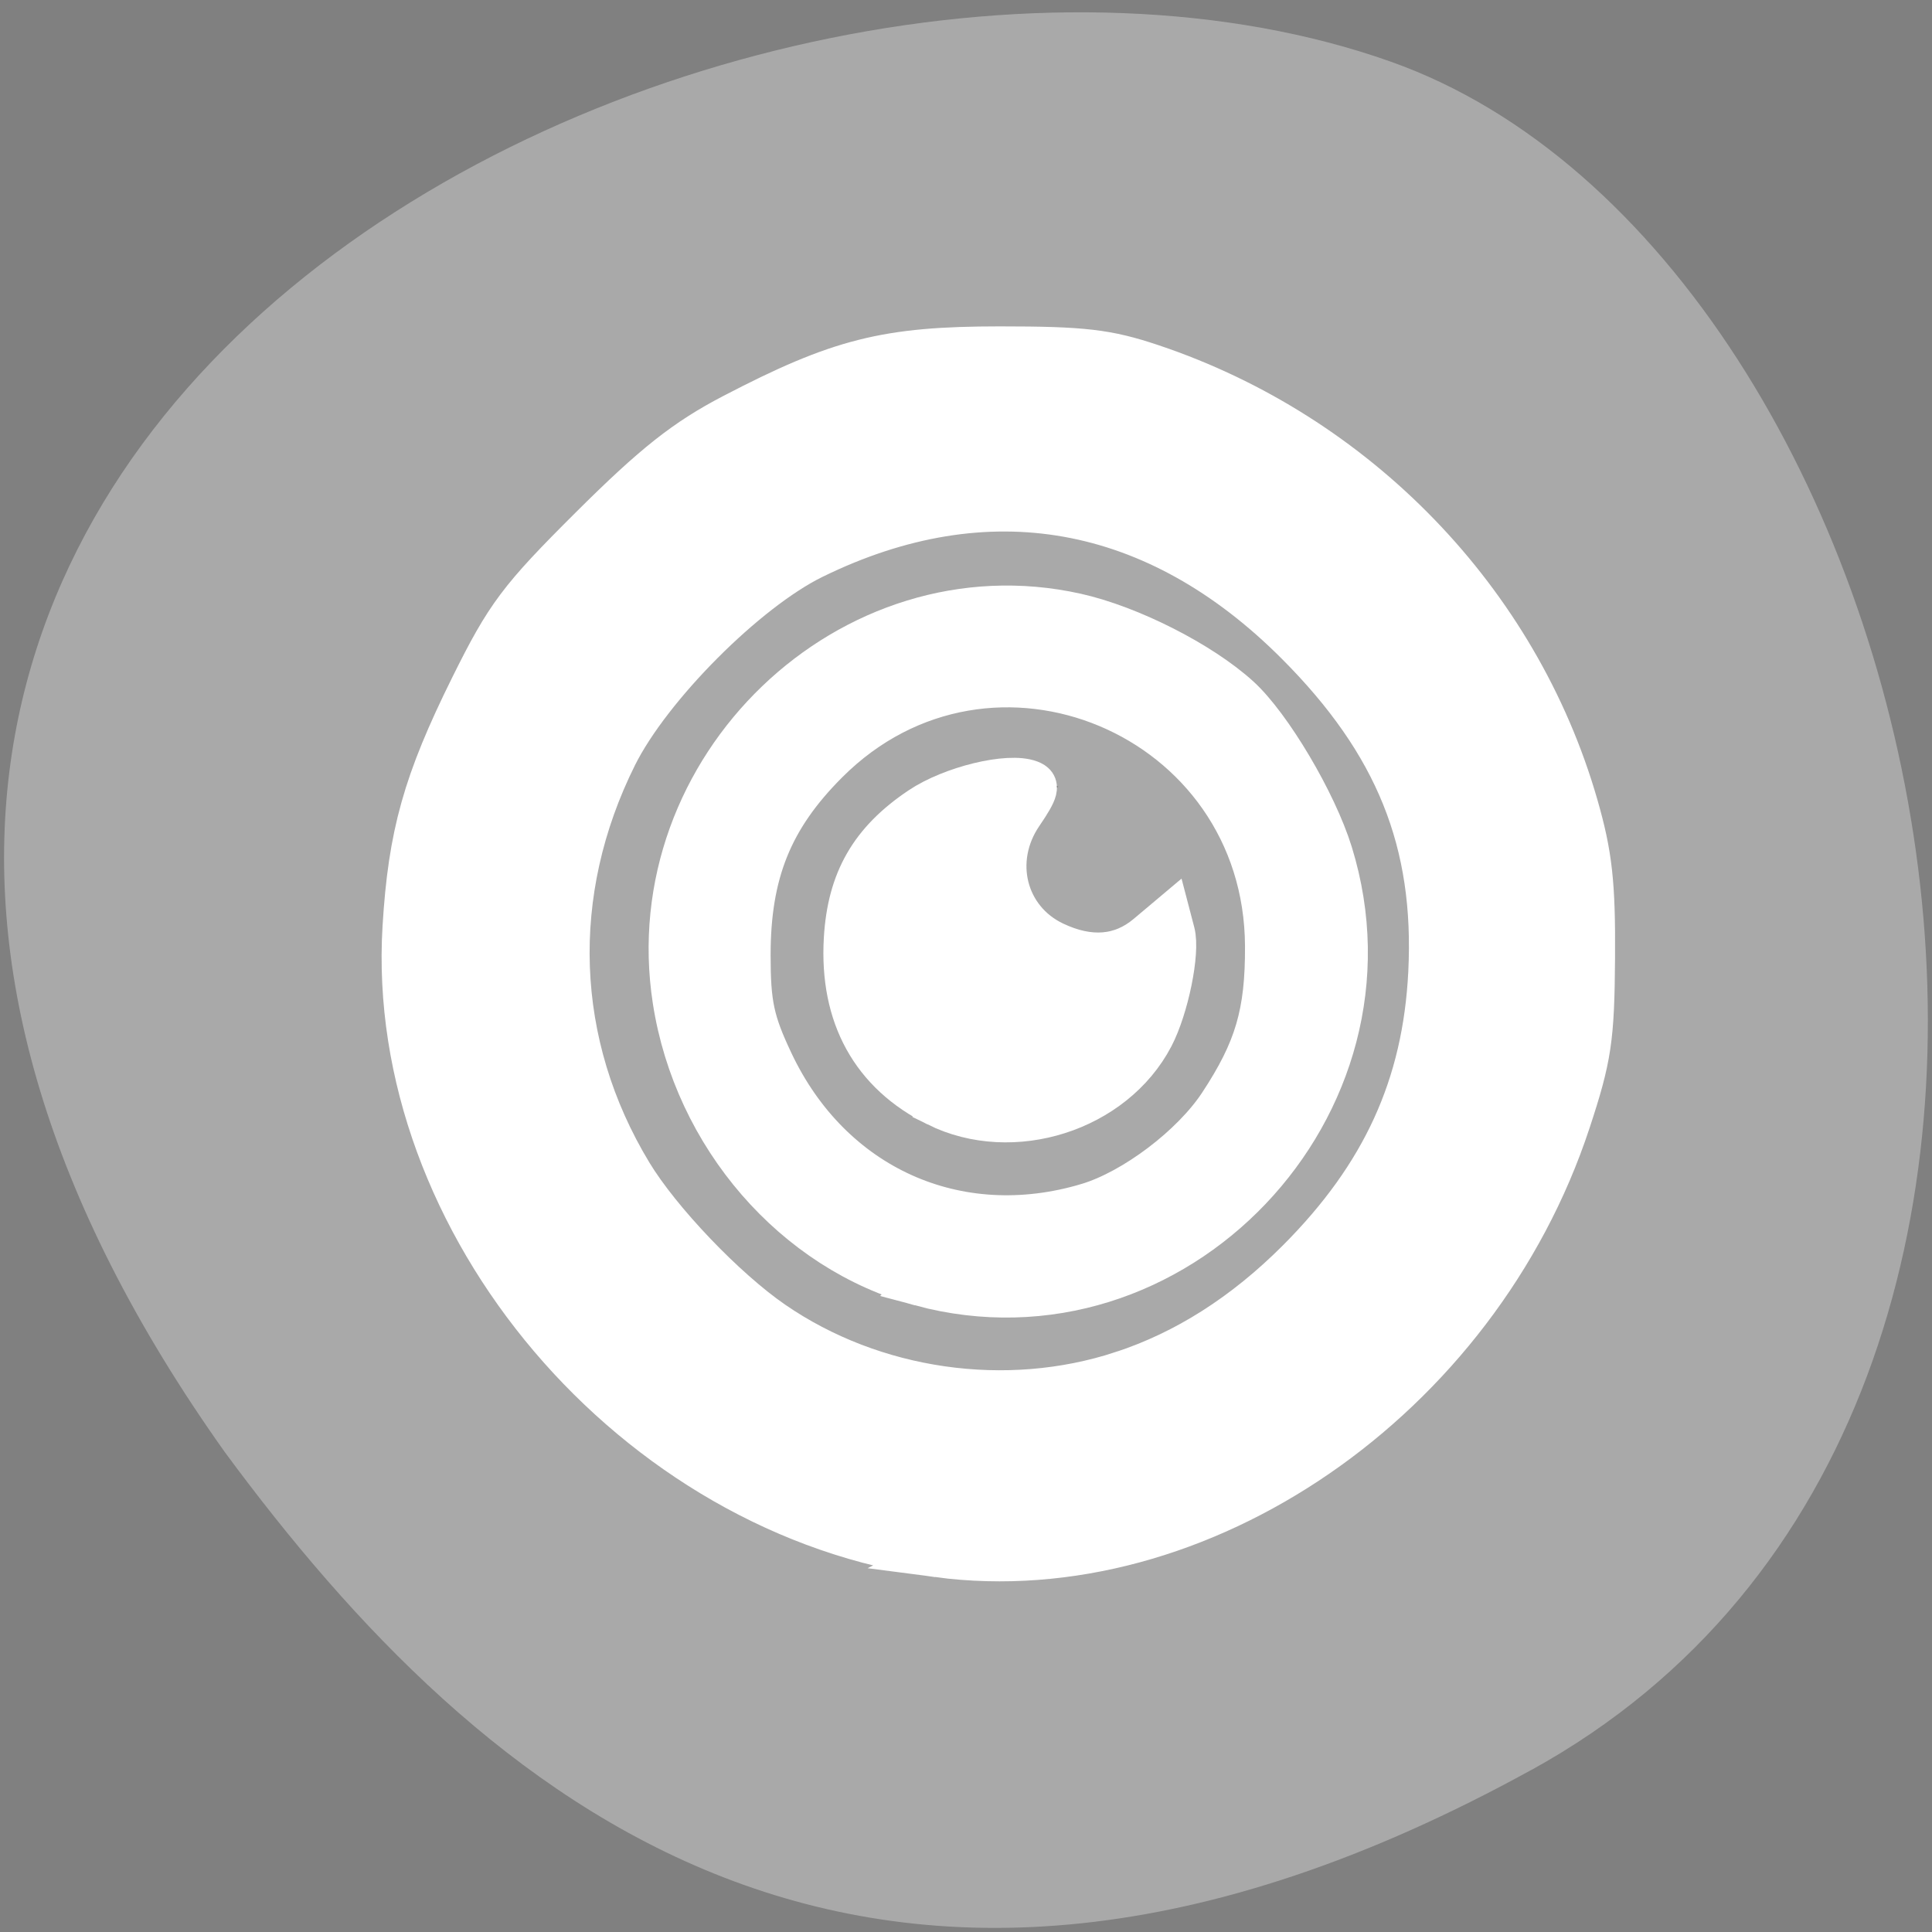 <?xml version="1.0" encoding="UTF-8" standalone="no"?>
<svg
   xmlns:dc="http://purl.org/dc/elements/1.1/"
   xmlns:cc="http://creativecommons.org/ns#"
   xmlns:rdf="http://www.w3.org/1999/02/22-rdf-syntax-ns#"
   xmlns:svg="http://www.w3.org/2000/svg"
   xmlns="http://www.w3.org/2000/svg"
   xmlns:sodipodi="http://sodipodi.sourceforge.net/DTD/sodipodi-0.dtd"
   xmlns:inkscape="http://www.inkscape.org/namespaces/inkscape"
   viewBox="0 0 256 256"
   id="svg2"
   version="1.1"
   inkscape:version="0.48.4 r9939"
   width="100%"
   height="100%"
   sodipodi:docname="map-gnomonic.svg">
  <rect x="0" y="0" width="256" height="256" fill="#808080" stroke="none"/>
  <defs
     id="defs8">
    <style
       type="text/css"
       id="current-color-scheme">.ColorScheme-Text {
        color:#4d4d4d;
      }
      .ColorScheme-Background {
        color:#eff0f1;
      }
      .ColorScheme-Highlight {
        color:#3daee9;
      }
      .ColorScheme-ViewText {
        color:#31363b;
      }
      .ColorScheme-ViewBackground {
        color:#fcfcfc;
      }
      .ColorScheme-ViewHover {
        color:#93cee9;
      }
      .ColorScheme-ViewFocus{
        color:#3daee9;
      }
      .ColorScheme-ButtonText {
        color:#31363b;
      }
      .ColorScheme-ButtonBackground {
        color:#eff0f1;
      }
      .ColorScheme-ButtonHover {
        color:#93cee9;
      }
      .ColorScheme-ButtonFocus{
        color:#3daee9;
      }</style>
  </defs>
  <sodipodi:namedview
     pagecolor="#ffffff"
     bordercolor="#666666"
     borderopacity="1"
     objecttolerance="10"
     gridtolerance="10"
     guidetolerance="10"
     inkscape:pageopacity="0"
     inkscape:pageshadow="2"
     inkscape:window-width="698"
     inkscape:window-height="774"
     id="namedview6"
     showgrid="false"
     inkscape:zoom="0.98901497"
     inkscape:cx="129.94642"
     inkscape:cy="127.17624"
     inkscape:window-x="580"
     inkscape:window-y="25"
     inkscape:window-maximized="0"
     inkscape:current-layer="svg2" />
  <path
     d="m 202.92,234.529 c 88.14,-48.541 53.931,-200.63 -18.64,-226.36 C 97.83,-22.491 -66.35,57.309 29.83,192.469 c 33.585,45.527 84.949,90.6 173.09,42.05 z"
     style="color:#000000;fill:#a9a9a9"
     id="path4"
     inkscape:connector-curvature="0" />
  <g
     transform="matrix(11.4,0,0,11.617,-6166.82,-8666.898)"
     id="layer1">
    <path
       d="m 552.57,749.93 a 7,7 0 0 0 -7,7 7,7 0 0 0 7,7 7,7 0 0 0 7,-7 7,7 0 0 0 -7,-7 z m 0,2 a 5,5 0 0 1 5,5 5,5 0 0 1 -5,5 5,5 0 0 1 -5,-5 5,5 0 0 1 5,-5 z m 0.096,1 c -2.209,0 -4,1.791 -4,4 0,2.209 1.791,4 4,4 2.209,0 4,-1.791 4,-4 -10e-4,-2.075 -1.589,-3.804 -3.656,-3.982 -0.439,-0.018 -0.344,-0.018 -0.344,-0.018 z m 0,1 c 1.657,0 3,1.343 3,3 0,1.657 -1.343,3 -3,3 -1.657,0 -3,-1.343 -3,-3 0,-1.657 1.343,-3 3,-3 z m 0,1 c -1.108,0 -2,0.892 -2,2 0,1.108 0.892,2 2,2 1.108,0 2,-0.892 2,-2 0,-0.205 -0.039,-0.398 -0.096,-0.584 -0.158,0.344 -0.5,0.584 -0.904,0.584 -0.554,0 -1,-0.446 -1,-1 0,-0.404 0.24,-0.746 0.584,-0.904 -0.186,-0.057 -0.379,-0.096 -0.584,-0.096 z"
       style="opacity:0.5;color:#4d4d4d"
       id="rect4148"
       inkscape:connector-curvature="0" />
  </g>
  <path
     style="fill:#ffffff;fill-opacity:1;fill-rule:evenodd;stroke:#ffffff;stroke-width:5.535;stroke-miterlimit:4;stroke-opacity:1;stroke-dasharray:none"
     d="M 124.272,206.233 C 84.027,200.917 51.074,162.122 53.453,122.858 54.197,110.583 56.16,103.589 62.395,91.008 67.115,81.485 68.756,79.298 78.327,69.775 86.644,61.499 90.78,58.229 97.085,54.942 c 14.114,-7.357 20.339,-8.928 35.389,-8.928 11.056,0 14.255,0.372 20.135,2.342 27.24,9.125 48.563,31.184 56.381,58.325 1.888,6.554 2.314,10.392 2.245,20.222 -0.075,10.744 -0.447,13.233 -3.251,21.739 -12.142,36.83 -48.987,62.178 -83.712,57.591 z m 24.38,-24.437 c 8.419,-2.759 16.179,-7.695 23.283,-14.809 11.251,-11.268 16.688,-23.152 17.434,-38.108 0.862,-17.287 -4.409,-30.358 -17.561,-43.541 -18.664,-18.708 -41.033,-22.681 -64.06,-11.377 -8.84,4.34 -21.532,17.078 -26.069,26.164 -9.074,18.175 -8.35,38.245 1.997,55.346 3.785,6.256 12.415,15.294 18.796,19.686 13.263,9.129 30.86,11.658 46.179,6.638 z"
     id="path5336"
     inkscape:connector-curvature="0" />
  <path
     style="fill:#ffffff;fill-opacity:1;fill-rule:evenodd;stroke:#ffffff;stroke-width:5.535;stroke-miterlimit:4;stroke-opacity:1;stroke-dasharray:none"
     d="m 121.961,170.296 c -16.746,-4.503 -29.928,-19.707 -32.719,-37.738 -4.766,-30.793 23.429,-57.843 53.354,-51.186 7.15,1.591 16.571,6.371 21.619,10.971 4.169,3.798 10.167,13.923 12.257,20.69 10.343,33.488 -20.895,66.303 -54.511,57.263 z m 22.141,-10.764 c 6.101,-1.83 13.846,-7.685 17.494,-13.225 4.757,-7.223 6.176,-12.057 6.142,-20.921 -0.118,-30.632 -36.545,-45.898 -58.095,-24.347 -7.375,7.375 -10.302,14.63 -10.3,25.529 0.001,6.507 0.488,8.783 3.026,14.155 7.772,16.453 24.481,23.984 41.732,18.809 z"
     id="path5338"
     inkscape:connector-curvature="0" />
  <path
     style="fill:#ffffff;fill-opacity:1;fill-rule:evenodd;stroke:#ffffff;stroke-width:5.535;stroke-miterlimit:4;stroke-opacity:1;stroke-dasharray:none"
     d="m 124.134,146.514 c -8.602,-4.258 -12.802,-11.861 -12.208,-22.098 0.453,-7.799 3.426,-12.973 9.983,-17.377 4.158,-2.793 11.74,-4.632 14.589,-3.538 1.262,0.484 1.077,1.237 -1.082,4.41 -4.142,6.086 -2.169,13.911 4.278,16.971 4.694,2.227 8.866,1.887 12.302,-1.004 l 2.995,-2.52 0.58,2.218 c 0.682,2.608 -0.822,9.984 -2.813,13.795 -5.141,9.839 -18.56,14.126 -28.625,9.144 l 0,0 z"
     id="path5340"
     inkscape:connector-curvature="0" />
</svg>

